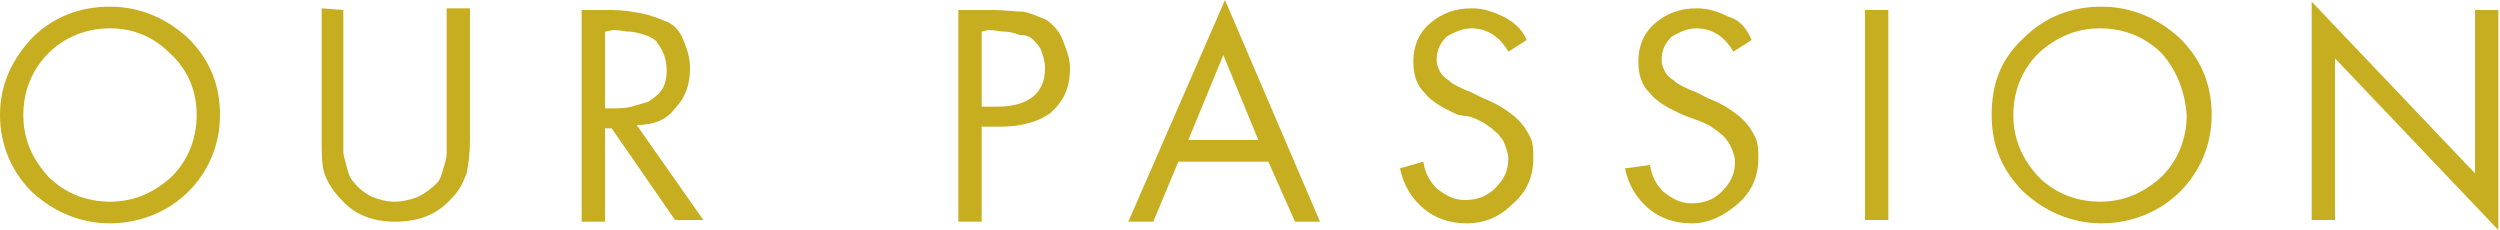 <?xml version="1.0" encoding="utf-8"?>
<!-- Generator: Adobe Illustrator 18.1.1, SVG Export Plug-In . SVG Version: 6.00 Build 0)  -->
<svg version="1.1" id="Layer_1" xmlns="http://www.w3.org/2000/svg" xmlns:xlink="http://www.w3.org/1999/xlink" x="0px" y="0px"
	 viewBox="0 68.1 150 13.8" enable-background="new 0 68.1 150 13.8" xml:space="preserve">
<g>
	<path fill="#C7AE21" d="M1.9,70.4c1.3-1.3,2.9-1.9,4.7-1.9s3.4,0.7,4.7,1.9c1.3,1.3,1.9,2.8,1.9,4.6s-0.7,3.4-1.9,4.6
		s-2.9,1.9-4.7,1.9s-3.4-0.7-4.7-1.9C0.7,78.4,0,76.8,0,75S0.7,71.7,1.9,70.4z M10.2,71.3c-1-1-2.2-1.5-3.6-1.5s-2.7,0.5-3.7,1.5
		S1.4,73.6,1.4,75s0.5,2.6,1.5,3.7c1,1,2.3,1.5,3.7,1.5s2.6-0.5,3.7-1.5c1-1,1.5-2.3,1.5-3.7C11.8,73.6,11.3,72.3,10.2,71.3z"/>
	<path fill="#C7AE21" d="M20.6,68.7v7.5c0,0.5,0,0.8,0,1s0.1,0.5,0.2,0.9s0.2,0.7,0.4,0.9c0.3,0.4,0.7,0.7,1.1,0.9
		c0.5,0.2,0.9,0.3,1.4,0.3c0.4,0,0.9-0.1,1.4-0.3c0.4-0.2,0.8-0.5,1.1-0.8c0.2-0.2,0.3-0.5,0.4-0.9c0.1-0.3,0.2-0.6,0.2-0.9
		c0-0.2,0-0.5,0-1c0-0.1,0-0.2,0-0.2v-7.5h1.4v7.9c0,0.8-0.1,1.5-0.2,2c-0.2,0.5-0.4,1-0.9,1.5c-0.9,1-2,1.4-3.4,1.4
		c-1.3,0-2.4-0.4-3.2-1.3c-0.5-0.5-0.8-1-1-1.5s-0.2-1.3-0.2-2.1v-7.9L20.6,68.7L20.6,68.7z"/>
	<path fill="#C7AE21" d="M36.3,75.8v5.6h-1.4V68.7h1.8c0.7,0,1.2,0.1,1.8,0.2c0.5,0.1,1,0.3,1.5,0.5s0.8,0.6,1,1.1s0.4,1,0.4,1.7
		c0,1-0.3,1.8-0.9,2.4c-0.5,0.7-1.3,1-2.3,1l4,5.7h-1.7l-3.8-5.5L36.3,75.8L36.3,75.8z M36.3,70v4.6h0.4c0.4,0,0.8,0,1.2-0.1
		c0.3-0.1,0.7-0.2,1-0.3c0.3-0.2,0.6-0.4,0.8-0.7c0.2-0.3,0.3-0.7,0.3-1.2c0-0.4-0.1-0.8-0.2-1c-0.1-0.3-0.3-0.5-0.4-0.7
		c-0.2-0.2-0.4-0.3-0.7-0.4C38.4,70.1,38,70,37.8,70c-0.3,0-0.6-0.1-1-0.1L36.3,70L36.3,70z"/>
	<path fill="#C7AE21" d="M58.9,75.8v5.6h-1.4V68.7h2.1c0.7,0,1.3,0.1,1.8,0.1c0.5,0.1,0.9,0.3,1.4,0.5c0.4,0.3,0.8,0.7,1,1.3
		c0.2,0.5,0.4,1,0.4,1.6c0,1.2-0.4,2-1.2,2.7c-0.7,0.5-1.7,0.8-3,0.8h-1.1V75.8z M58.9,70v4.5h0.9c1.9,0,2.9-0.8,2.9-2.3
		c0-0.4-0.1-0.7-0.2-1c-0.1-0.3-0.3-0.5-0.5-0.7s-0.4-0.3-0.8-0.3c-0.3-0.1-0.6-0.2-0.9-0.2c-0.3,0-0.6-0.1-1-0.1L58.9,70L58.9,70z"
		/>
	<path fill="#C7AE21" d="M76.1,77.8h-5.4l-1.5,3.6h-1.5l5.8-13.3l5.7,13.3h-1.5L76.1,77.8z M75.5,76.5l-2.1-5.1l-2.1,5.1H75.5z"/>
	<path fill="#C7AE21" d="M91.6,70.5l-1.1,0.7c-0.5-0.9-1.3-1.4-2.2-1.4c-0.5,0-1,0.2-1.5,0.5c-0.4,0.4-0.6,0.8-0.6,1.4
		c0,0.3,0.1,0.5,0.2,0.7s0.3,0.4,0.5,0.5c0.2,0.2,0.4,0.3,0.6,0.4s0.4,0.2,0.7,0.3L89,74c0.5,0.2,0.9,0.4,1.2,0.6
		c0.3,0.2,0.6,0.4,0.9,0.7s0.5,0.6,0.7,1s0.2,0.8,0.2,1.3c0,1.1-0.4,2-1.2,2.7c-0.8,0.8-1.7,1.2-2.8,1.2c-1,0-1.9-0.3-2.6-0.9
		s-1.2-1.4-1.4-2.4l1.4-0.4c0.1,0.7,0.4,1.2,0.8,1.6c0.5,0.4,1,0.7,1.7,0.7s1.3-0.2,1.8-0.7s0.8-1,0.8-1.8c0-0.3-0.1-0.5-0.2-0.8
		s-0.2-0.4-0.3-0.5c-0.1-0.2-0.3-0.3-0.5-0.5c-0.3-0.2-0.4-0.3-0.6-0.4s-0.4-0.2-0.7-0.3L87.5,75c-0.9-0.4-1.6-0.8-2-1.3
		c-0.5-0.5-0.7-1.1-0.7-1.9c0-0.9,0.3-1.7,1-2.3s1.5-0.9,2.5-0.9c0.7,0,1.3,0.2,1.9,0.5C90.8,69.4,91.3,69.8,91.6,70.5z"/>
	<path fill="#C7AE21" d="M105.1,70.5l-1.1,0.7c-0.5-0.9-1.3-1.4-2.2-1.4c-0.5,0-1,0.2-1.5,0.5c-0.4,0.4-0.6,0.8-0.6,1.4
		c0,0.3,0.1,0.5,0.2,0.7s0.3,0.4,0.5,0.5c0.2,0.2,0.4,0.3,0.6,0.4s0.4,0.2,0.7,0.3l0.8,0.4c0.5,0.2,0.9,0.4,1.2,0.6
		c0.3,0.2,0.6,0.4,0.9,0.7c0.3,0.3,0.5,0.6,0.7,1s0.2,0.8,0.2,1.3c0,1.1-0.4,2-1.2,2.7c-0.8,0.7-1.7,1.2-2.8,1.2
		c-1,0-1.9-0.3-2.6-0.9s-1.2-1.4-1.4-2.4L99,78c0.1,0.7,0.4,1.2,0.8,1.6c0.5,0.4,1,0.7,1.7,0.7s1.3-0.2,1.8-0.7s0.8-1,0.8-1.8
		c0-0.3-0.1-0.5-0.2-0.8c-0.1-0.2-0.2-0.4-0.3-0.5c-0.1-0.2-0.3-0.3-0.5-0.5c-0.3-0.2-0.4-0.3-0.6-0.4s-0.4-0.2-0.7-0.3L101,75
		c-0.9-0.4-1.6-0.8-2-1.3c-0.5-0.5-0.7-1.1-0.7-1.9c0-0.9,0.3-1.7,1-2.3c0.7-0.6,1.5-0.9,2.5-0.9c0.7,0,1.3,0.2,1.9,0.5
		C104.4,69.3,104.8,69.8,105.1,70.5z"/>
	<path fill="#C7AE21" d="M113.3,68.7v12.6h-1.4V68.7C111.8,68.7,113.3,68.7,113.3,68.7z"/>
	<path fill="#C7AE21" d="M121.4,70.4c1.3-1.3,2.9-1.9,4.7-1.9c1.8,0,3.4,0.7,4.7,1.9c1.3,1.3,1.9,2.8,1.9,4.6s-0.7,3.4-1.9,4.6
		s-2.9,1.9-4.7,1.9c-1.8,0-3.4-0.7-4.7-1.9c-1.3-1.3-1.9-2.8-1.9-4.6S120,71.7,121.4,70.4z M129.7,71.3c-1-1-2.3-1.5-3.7-1.5
		s-2.6,0.5-3.7,1.5c-1,1-1.5,2.3-1.5,3.7s0.5,2.6,1.5,3.7c1,1,2.3,1.5,3.7,1.5s2.6-0.5,3.7-1.5c1-1,1.5-2.3,1.5-3.7
		C131.1,73.6,130.6,72.3,129.7,71.3z"/>
	<path fill="#C7AE21" d="M138.7,81.4V68.2l9.8,10.3v-9.8h1.4v13.2l-9.8-10.3v9.7h-1.4V81.4z"/>
</g>
</svg>
